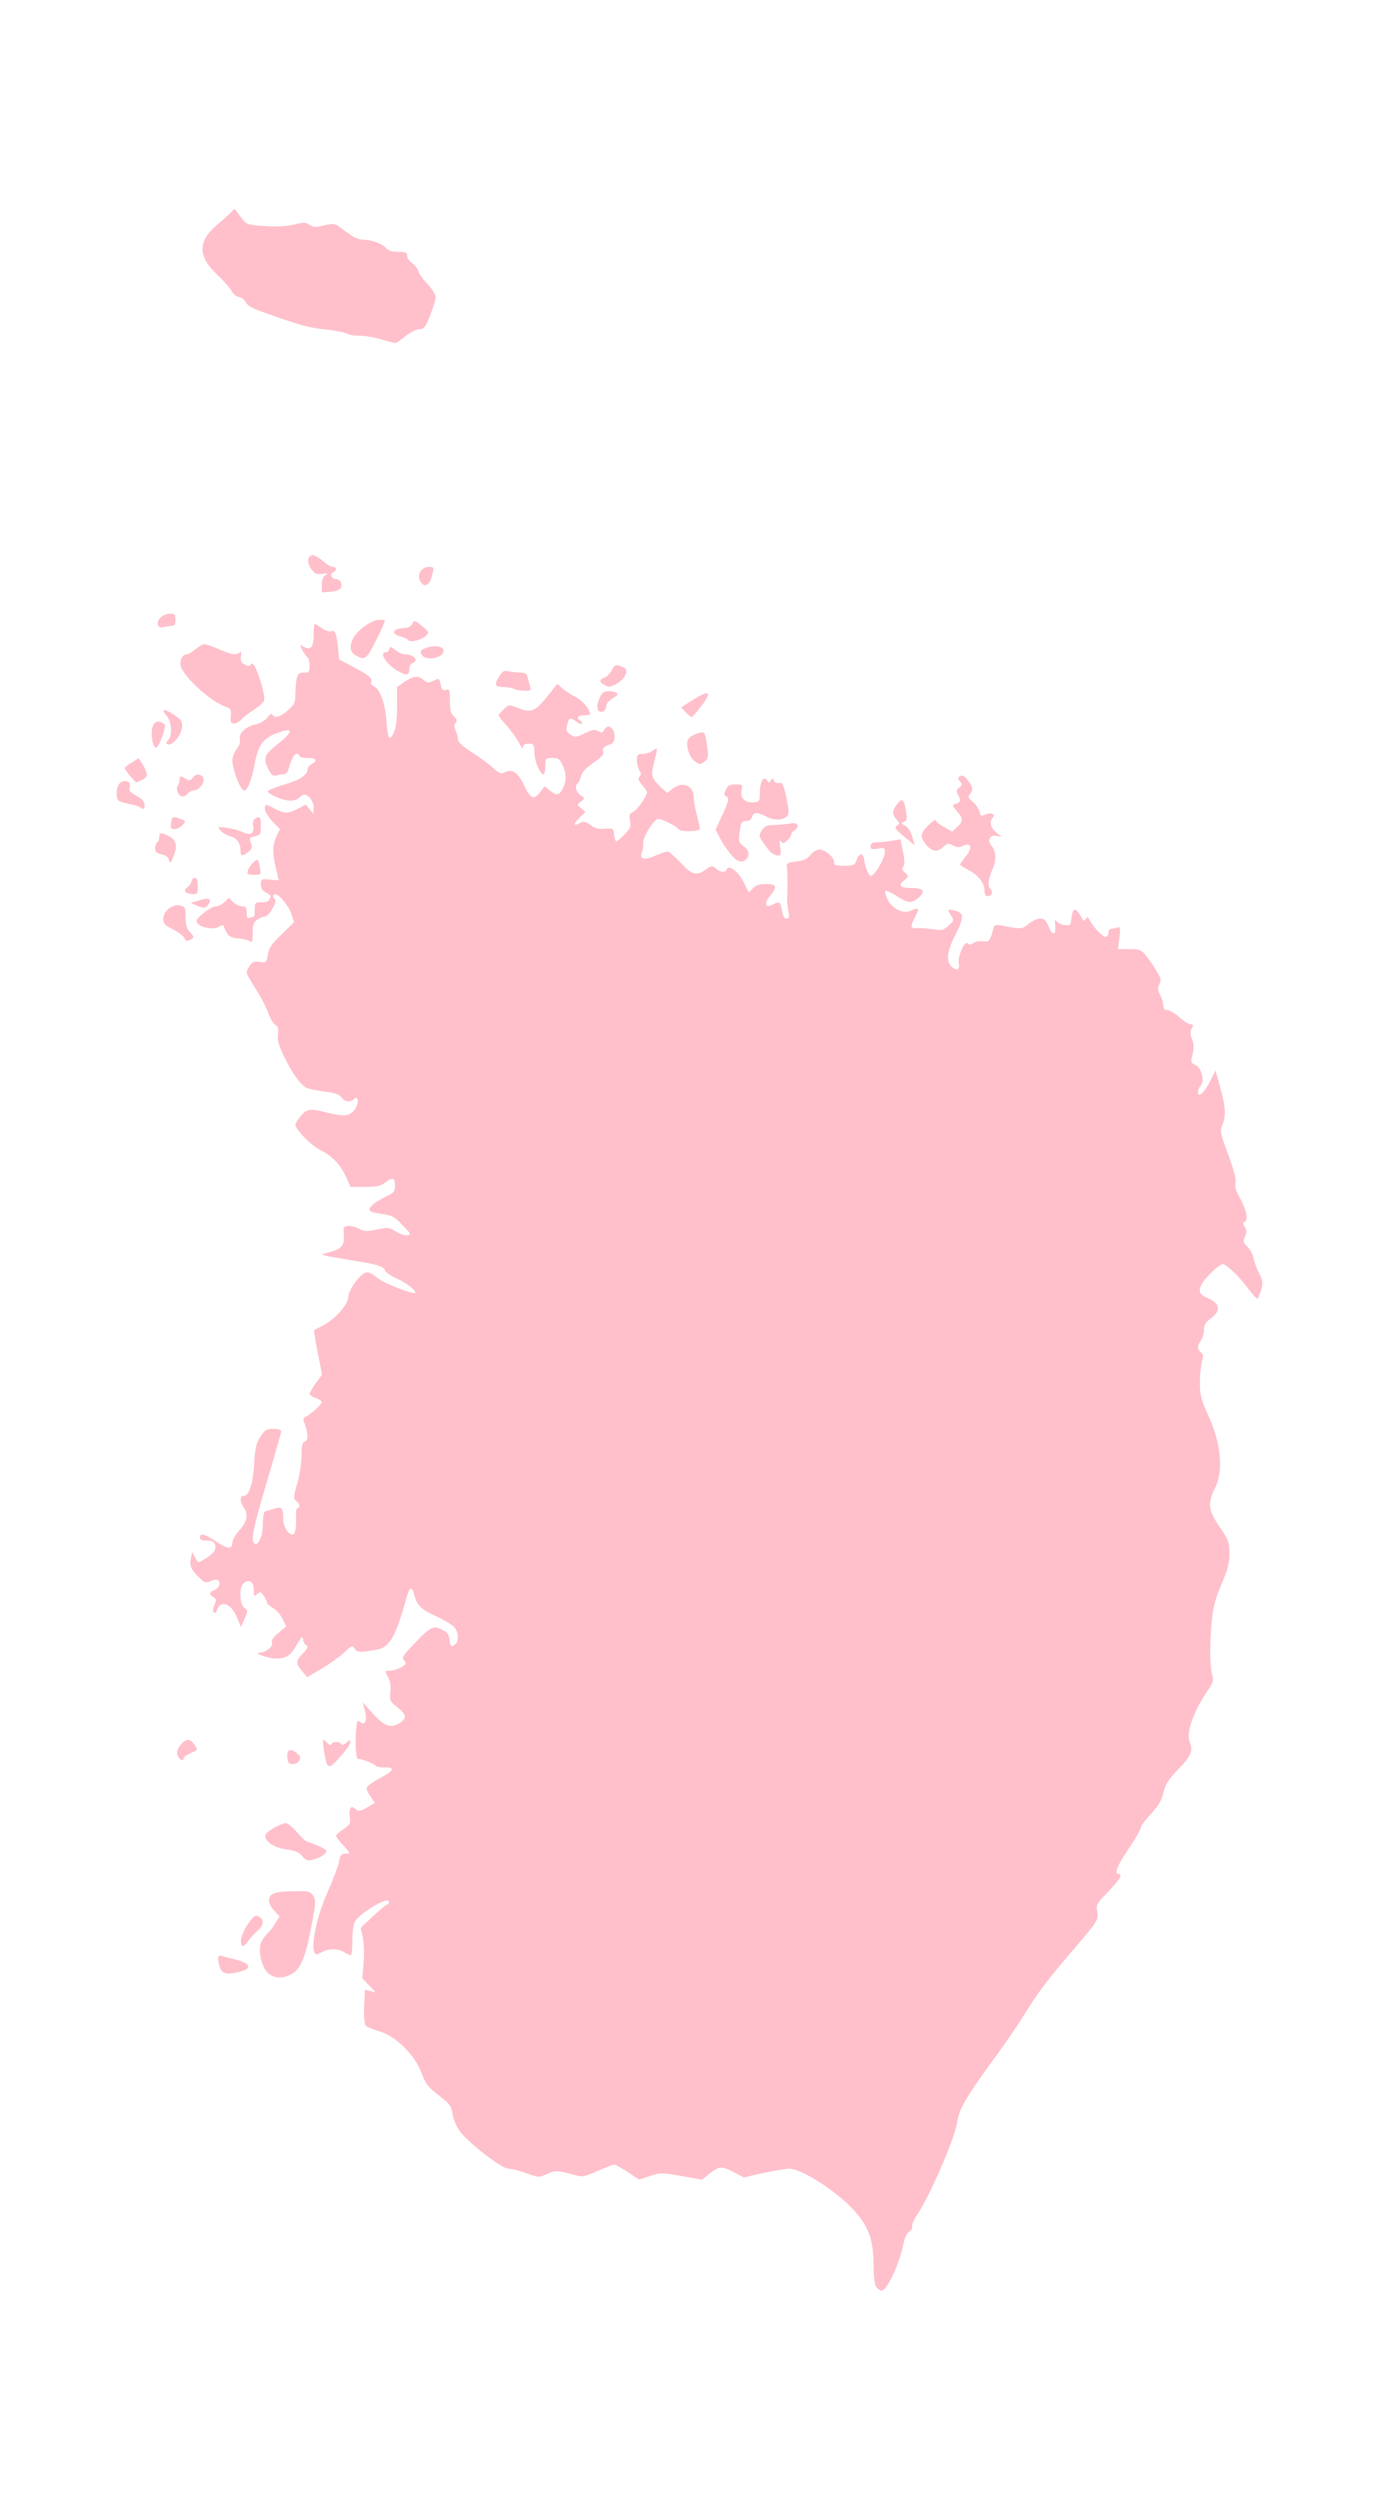 <?xml version="1.0" ?>
<svg xmlns="http://www.w3.org/2000/svg" xmlns:ev="http://www.w3.org/2001/xml-events" xmlns:xlink="http://www.w3.org/1999/xlink" baseProfile="full" height="600px" version="1.1" viewBox="1731.707 -1028.988 6774.362 12298.096" width="331px">
	<defs/>
	<path d="M 6039.0,10223.0 C 6029.0,10212.0 6025.0,10177.0 6024.0,10111.0 C 6024.0,9999.0 6003.0,9935.0 5944.0,9863.0 C 5863.0,9764.0 5676.0,9640.0 5608.0,9640.0 C 5593.0,9640.0 5537.0,9650.0 5483.0,9661.0 L 5386.0,9683.0 L 5332.0,9655.0 C 5275.0,9625.0 5264.0,9626.0 5208.0,9672.0 L 5180.0,9694.0 L 5079.0,9676.0 C 4981.0,9659.0 4975.0,9659.0 4924.0,9676.0 L 4871.0,9694.0 L 4816.0,9657.0 C 4785.0,9637.0 4755.0,9620.0 4749.0,9620.0 C 4743.0,9620.0 4706.0,9634.0 4667.0,9651.0 C 4599.0,9681.0 4593.0,9682.0 4550.0,9670.0 C 4470.0,9648.0 4459.0,9647.0 4418.0,9666.0 C 4378.0,9684.0 4377.0,9684.0 4316.0,9662.0 C 4283.0,9650.0 4243.0,9640.0 4228.0,9640.0 C 4194.0,9640.0 4026.0,9509.0 3986.0,9452.0 C 3971.0,9430.0 3956.0,9393.0 3953.0,9370.0 C 3948.0,9333.0 3940.0,9322.0 3885.0,9279.0 C 3831.0,9237.0 3820.0,9222.0 3800.0,9168.0 C 3768.0,9080.0 3673.0,8987.0 3592.0,8964.0 C 3560.0,8955.0 3531.0,8942.0 3525.0,8936.0 C 3520.0,8929.0 3516.0,8886.0 3518.0,8842.0 L 3522.0,8760.0 L 3548.0,8766.0 L 3575.0,8773.0 L 3542.0,8738.0 L 3509.0,8703.0 L 3516.0,8624.0 C 3519.0,8579.0 3517.0,8525.0 3511.0,8500.0 L 3501.0,8455.0 L 3562.0,8398.0 C 3596.0,8366.0 3627.0,8340.0 3632.0,8340.0 C 3636.0,8340.0 3640.0,8336.0 3640.0,8330.0 C 3640.0,8311.0 3611.0,8320.0 3547.0,8360.0 C 3512.0,8382.0 3478.0,8412.0 3472.0,8426.0 C 3465.0,8440.0 3460.0,8482.0 3460.0,8520.0 C 3460.0,8559.0 3457.0,8590.0 3453.0,8590.0 C 3448.0,8589.0 3434.0,8583.0 3420.0,8575.0 C 3387.0,8556.0 3346.0,8556.0 3309.0,8575.0 C 3282.0,8589.0 3279.0,8589.0 3273.0,8574.0 C 3257.0,8531.0 3287.0,8395.0 3338.0,8280.0 C 3366.0,8217.0 3392.0,8148.0 3395.0,8128.0 C 3401.0,8096.0 3406.0,8090.0 3427.0,8090.0 C 3452.0,8090.0 3452.0,8090.0 3416.0,8050.0 C 3396.0,8028.0 3380.0,8007.0 3380.0,8002.0 C 3380.0,7998.0 3396.0,7984.0 3416.0,7970.0 C 3449.0,7948.0 3452.0,7943.0 3447.0,7908.0 C 3442.0,7868.0 3454.0,7850.0 3473.0,7869.0 C 3488.0,7884.0 3500.0,7883.0 3538.0,7860.0 L 3571.0,7840.0 L 3551.0,7811.0 C 3539.0,7795.0 3530.0,7776.0 3530.0,7768.0 C 3530.0,7760.0 3559.0,7738.0 3595.0,7719.0 C 3665.0,7682.0 3673.0,7665.0 3619.0,7666.0 C 3600.0,7666.0 3583.0,7664.0 3580.0,7661.0 C 3569.0,7648.0 3498.0,7620.0 3490.0,7625.0 C 3479.0,7632.0 3473.0,7560.0 3478.0,7488.0 C 3482.0,7439.0 3485.0,7431.0 3497.0,7441.0 C 3522.0,7463.0 3534.0,7437.0 3522.0,7388.0 L 3511.0,7345.0 L 3563.0,7403.0 C 3619.0,7466.0 3653.0,7476.0 3698.0,7444.0 C 3729.0,7422.0 3726.0,7405.0 3681.0,7370.0 C 3645.0,7341.0 3643.0,7336.0 3647.0,7296.0 C 3651.0,7268.0 3647.0,7243.0 3636.0,7222.0 C 3619.0,7190.0 3619.0,7190.0 3646.0,7190.0 C 3660.0,7190.0 3685.0,7182.0 3701.0,7173.0 C 3726.0,7158.0 3728.0,7154.0 3715.0,7140.0 C 3702.0,7126.0 3708.0,7117.0 3763.0,7059.0 C 3845.0,6973.0 3858.0,6966.0 3901.0,6988.0 C 3928.0,7001.0 3936.0,7012.0 3938.0,7038.0 C 3941.0,7072.0 3949.0,7077.0 3968.0,7058.0 C 3987.0,7039.0 3982.0,6995.0 3957.0,6972.0 C 3945.0,6960.0 3904.0,6937.0 3868.0,6920.0 C 3799.0,6890.0 3777.0,6867.0 3765.0,6817.0 C 3753.0,6771.0 3741.0,6777.0 3725.0,6837.0 C 3689.0,6964.0 3668.0,7018.0 3642.0,7049.0 C 3618.0,7078.0 3605.0,7084.0 3550.0,7092.0 C 3492.0,7100.0 3484.0,7099.0 3472.0,7082.0 C 3460.0,7064.0 3458.0,7065.0 3422.0,7099.0 C 3401.0,7119.0 3351.0,7155.0 3311.0,7179.0 L 3238.0,7222.0 L 3210.0,7189.0 C 3180.0,7152.0 3181.0,7143.0 3223.0,7098.0 C 3241.0,7079.0 3244.0,7070.0 3235.0,7066.0 C 3227.0,7063.0 3220.0,7051.0 3218.0,7038.0 C 3215.0,7018.0 3211.0,7021.0 3187.0,7062.0 C 3155.0,7118.0 3135.0,7130.0 3083.0,7130.0 C 3041.0,7129.0 2969.0,7102.0 3005.0,7101.0 C 3037.0,7100.0 3072.0,7070.0 3065.0,7052.0 C 3061.0,7041.0 3071.0,7025.0 3097.0,7004.0 L 3135.0,6972.0 L 3117.0,6936.0 C 3108.0,6915.0 3086.0,6891.0 3070.0,6882.0 C 3054.0,6873.0 3040.0,6860.0 3040.0,6855.0 C 3040.0,6849.0 3033.0,6834.0 3024.0,6822.0 C 3010.0,6801.0 3006.0,6800.0 2991.0,6814.0 C 2976.0,6827.0 2975.0,6825.0 2975.0,6792.0 C 2975.0,6752.0 2952.0,6738.0 2925.0,6760.0 C 2902.0,6779.0 2905.0,6864.0 2929.0,6881.0 C 2947.0,6895.0 2947.0,6896.0 2930.0,6935.0 L 2913.0,6975.0 L 2890.0,6923.0 C 2861.0,6857.0 2811.0,6841.0 2794.0,6892.0 C 2790.0,6905.0 2785.0,6909.0 2779.0,6903.0 C 2773.0,6897.0 2774.0,6883.0 2782.0,6866.0 C 2792.0,6842.0 2792.0,6837.0 2777.0,6829.0 C 2755.0,6816.0 2755.0,6803.0 2779.0,6795.0 C 2802.0,6788.0 2814.0,6760.0 2801.0,6747.0 C 2794.0,6740.0 2782.0,6741.0 2764.0,6749.0 C 2740.0,6760.0 2734.0,6758.0 2708.0,6733.0 C 2667.0,6694.0 2658.0,6674.0 2666.0,6637.0 L 2672.0,6606.0 L 2687.0,6633.0 C 2701.0,6661.0 2701.0,6661.0 2731.0,6643.0 C 2776.0,6616.0 2793.0,6594.0 2785.0,6571.0 C 2780.0,6555.0 2770.0,6550.0 2744.0,6550.0 C 2720.0,6550.0 2710.0,6545.0 2710.0,6535.0 C 2710.0,6511.0 2734.0,6517.0 2791.0,6555.0 C 2847.0,6593.0 2870.0,6594.0 2870.0,6559.0 C 2870.0,6547.0 2886.0,6520.0 2905.0,6499.0 C 2943.0,6457.0 2950.0,6419.0 2925.0,6386.0 C 2906.0,6361.0 2906.0,6330.0 2925.0,6330.0 C 2952.0,6330.0 2972.0,6271.0 2977.0,6172.0 C 2982.0,6093.0 2987.0,6071.0 3008.0,6039.0 C 3030.0,6005.0 3038.0,6000.0 3072.0,6000.0 C 3096.0,6000.0 3110.0,6005.0 3110.0,6013.0 C 3110.0,6019.0 3078.0,6131.0 3040.0,6260.0 C 2973.0,6486.0 2959.0,6552.0 2979.0,6565.0 C 2999.0,6577.0 3020.0,6526.0 3020.0,6467.0 C 3020.0,6429.0 3024.0,6408.0 3033.0,6406.0 C 3039.0,6404.0 3059.0,6398.0 3077.0,6393.0 C 3113.0,6381.0 3120.0,6389.0 3120.0,6444.0 C 3120.0,6480.0 3144.0,6520.0 3166.0,6520.0 C 3180.0,6520.0 3185.0,6486.0 3183.0,6418.0 C 3182.0,6402.0 3186.0,6390.0 3191.0,6390.0 C 3206.0,6390.0 3201.0,6368.0 3184.0,6355.0 C 3169.0,6345.0 3170.0,6337.0 3189.0,6269.0 C 3201.0,6227.0 3210.0,6166.0 3210.0,6132.0 C 3210.0,6086.0 3214.0,6068.0 3225.0,6064.0 C 3243.0,6057.0 3244.0,6028.0 3228.0,5982.0 C 3217.0,5953.0 3217.0,5946.0 3228.0,5942.0 C 3248.0,5936.0 3310.0,5880.0 3310.0,5868.0 C 3310.0,5863.0 3297.0,5854.0 3280.0,5849.0 C 3263.0,5843.0 3250.0,5834.0 3250.0,5828.0 C 3250.0,5823.0 3264.0,5799.0 3280.0,5776.0 L 3311.0,5734.0 L 3290.0,5626.0 C 3278.0,5566.0 3270.0,5517.0 3272.0,5515.0 C 3274.0,5514.0 3293.0,5503.0 3315.0,5492.0 C 3372.0,5464.0 3440.0,5388.0 3440.0,5353.0 C 3441.0,5314.0 3504.0,5230.0 3532.0,5230.0 C 3544.0,5230.0 3566.0,5242.0 3581.0,5256.0 C 3607.0,5281.0 3770.0,5345.0 3770.0,5330.0 C 3770.0,5316.0 3723.0,5280.0 3677.0,5260.0 C 3650.0,5248.0 3626.0,5232.0 3623.0,5224.0 C 3614.0,5200.0 3589.0,5192.0 3449.0,5170.0 C 3375.0,5158.0 3313.0,5146.0 3311.0,5144.0 C 3309.0,5142.0 3329.0,5136.0 3354.0,5129.0 C 3408.0,5116.0 3423.0,5095.0 3418.0,5042.0 C 3415.0,5010.0 3418.0,5005.0 3437.0,5002.0 C 3449.0,5000.0 3473.0,5006.0 3491.0,5015.0 C 3519.0,5030.0 3531.0,5030.0 3581.0,5020.0 C 3635.0,5008.0 3641.0,5009.0 3674.0,5029.0 C 3694.0,5042.0 3719.0,5050.0 3731.0,5048.0 C 3751.0,5045.0 3749.0,5041.0 3707.0,4998.0 C 3669.0,4958.0 3654.0,4950.0 3612.0,4944.0 C 3539.0,4935.0 3529.0,4925.0 3564.0,4895.0 C 3580.0,4882.0 3611.0,4864.0 3632.0,4854.0 C 3665.0,4839.0 3670.0,4833.0 3670.0,4803.0 C 3670.0,4765.0 3657.0,4761.0 3620.0,4790.0 C 3601.0,4805.0 3579.0,4810.0 3523.0,4810.0 L 3451.0,4810.0 L 3430.0,4763.0 C 3404.0,4703.0 3359.0,4656.0 3303.0,4629.0 C 3259.0,4608.0 3180.0,4528.0 3180.0,4504.0 C 3180.0,4497.0 3192.0,4478.0 3206.0,4461.0 C 3236.0,4425.0 3255.0,4423.0 3342.0,4446.0 C 3419.0,4465.0 3448.0,4462.0 3473.0,4428.0 C 3494.0,4399.0 3490.0,4356.0 3468.0,4378.0 C 3450.0,4396.0 3423.0,4392.0 3407.0,4370.0 C 3397.0,4355.0 3375.0,4348.0 3323.0,4341.0 C 3284.0,4336.0 3244.0,4327.0 3233.0,4322.0 C 3204.0,4306.0 3164.0,4250.0 3124.0,4168.0 C 3097.0,4112.0 3090.0,4087.0 3094.0,4060.0 C 3098.0,4032.0 3095.0,4022.0 3081.0,4013.0 C 3070.0,4006.0 3055.0,3979.0 3046.0,3953.0 C 3037.0,3927.0 3009.0,3874.0 2985.0,3836.0 C 2960.0,3798.0 2940.0,3762.0 2940.0,3756.0 C 2940.0,3749.0 2947.0,3734.0 2956.0,3721.0 C 2969.0,3702.0 2979.0,3699.0 3005.0,3703.0 C 3037.0,3708.0 3038.0,3707.0 3044.0,3668.0 C 3049.0,3635.0 3063.0,3615.0 3112.0,3568.0 L 3173.0,3508.0 L 3161.0,3470.0 C 3149.0,3431.0 3101.0,3370.0 3081.0,3370.0 C 3067.0,3370.0 3067.0,3387.0 3080.0,3395.0 C 3094.0,3404.0 3049.0,3480.0 3030.0,3480.0 C 3021.0,3480.0 3004.0,3487.0 2992.0,3496.0 C 2974.0,3508.0 2970.0,3521.0 2970.0,3562.0 C 2970.0,3602.0 2967.0,3610.0 2957.0,3602.0 C 2950.0,3596.0 2925.0,3590.0 2900.0,3588.0 C 2857.0,3585.0 2844.0,3574.0 2827.0,3526.0 C 2825.0,3521.0 2815.0,3523.0 2804.0,3530.0 C 2779.0,3546.0 2718.0,3536.0 2699.0,3514.0 C 2688.0,3501.0 2692.0,3493.0 2726.0,3465.0 C 2747.0,3446.0 2775.0,3431.0 2787.0,3430.0 C 2800.0,3430.0 2819.0,3421.0 2831.0,3409.0 L 2852.0,3388.0 L 2874.0,3409.0 C 2886.0,3421.0 2906.0,3430.0 2918.0,3430.0 C 2936.0,3430.0 2940.0,3436.0 2940.0,3461.0 C 2940.0,3485.0 2943.0,3491.0 2956.0,3486.0 C 2965.0,3483.0 2974.0,3480.0 2976.0,3480.0 C 2978.0,3480.0 2980.0,3464.0 2980.0,3445.0 C 2980.0,3412.0 2982.0,3410.0 3014.0,3410.0 C 3036.0,3410.0 3050.0,3404.0 3054.0,3394.0 C 3061.0,3375.0 3062.0,3377.0 3033.0,3361.0 C 3018.0,3353.0 3010.0,3340.0 3010.0,3322.0 C 3010.0,3296.0 3012.0,3295.0 3054.0,3298.0 L 3098.0,3302.0 L 3084.0,3243.0 C 3066.0,3166.0 3067.0,3128.0 3087.0,3085.0 L 3104.0,3050.0 L 3067.0,3012.0 C 3047.0,2991.0 3030.0,2964.0 3030.0,2952.0 C 3030.0,2925.0 3031.0,2925.0 3080.0,2950.0 C 3129.0,2975.0 3141.0,2975.0 3191.0,2950.0 L 3231.0,2929.0 L 3250.0,2952.0 L 3269.0,2975.0 L 3270.0,2944.0 C 3270.0,2914.0 3245.0,2880.0 3223.0,2880.0 C 3217.0,2880.0 3207.0,2887.0 3200.0,2895.0 C 3193.0,2903.0 3173.0,2910.0 3156.0,2910.0 C 3116.0,2910.0 3033.0,2873.0 3046.0,2861.0 C 3051.0,2856.0 3088.0,2842.0 3128.0,2830.0 C 3201.0,2809.0 3240.0,2783.0 3240.0,2755.0 C 3240.0,2747.0 3249.0,2736.0 3260.0,2730.0 C 3292.0,2713.0 3283.0,2700.0 3240.0,2700.0 C 3218.0,2700.0 3200.0,2696.0 3200.0,2690.0 C 3200.0,2685.0 3194.0,2680.0 3186.0,2680.0 C 3173.0,2680.0 3160.0,2706.0 3145.0,2758.0 C 3142.0,2770.0 3131.0,2780.0 3122.0,2780.0 C 3113.0,2780.0 3096.0,2783.0 3085.0,2786.0 C 3069.0,2790.0 3061.0,2783.0 3047.0,2755.0 C 3020.0,2698.0 3025.0,2686.0 3096.0,2629.0 C 3173.0,2568.0 3170.0,2547.0 3088.0,2578.0 C 3022.0,2602.0 2997.0,2637.0 2980.0,2727.0 C 2964.0,2812.0 2945.0,2860.0 2927.0,2860.0 C 2910.0,2860.0 2870.0,2756.0 2870.0,2713.0 C 2870.0,2696.0 2879.0,2671.0 2891.0,2656.0 C 2904.0,2640.0 2910.0,2621.0 2907.0,2608.0 C 2899.0,2580.0 2938.0,2543.0 2984.0,2535.0 C 3005.0,2530.0 3029.0,2517.0 3041.0,2502.0 C 3056.0,2482.0 3063.0,2479.0 3069.0,2489.0 C 3080.0,2507.0 3112.0,2496.0 3149.0,2460.0 C 3175.0,2437.0 3180.0,2424.0 3180.0,2387.0 C 3180.0,2363.0 3183.0,2328.0 3186.0,2311.0 C 3192.0,2285.0 3197.0,2280.0 3221.0,2280.0 C 3247.0,2280.0 3250.0,2277.0 3250.0,2246.0 C 3250.0,2227.0 3245.0,2208.0 3240.0,2205.0 C 3234.0,2202.0 3223.0,2185.0 3214.0,2169.0 C 3200.0,2140.0 3200.0,2140.0 3218.0,2151.0 C 3254.0,2173.0 3270.0,2156.0 3270.0,2095.0 C 3270.0,2065.0 3272.0,2040.0 3275.0,2040.0 C 3278.0,2040.0 3294.0,2050.0 3310.0,2061.0 C 3326.0,2073.0 3345.0,2080.0 3354.0,2077.0 C 3375.0,2069.0 3382.0,2084.0 3389.0,2154.0 L 3395.0,2215.0 L 3461.0,2250.0 C 3543.0,2293.0 3560.0,2308.0 3553.0,2326.0 C 3550.0,2333.0 3555.0,2343.0 3564.0,2346.0 C 3594.0,2358.0 3621.0,2428.0 3627.0,2509.0 C 3634.0,2607.0 3642.0,2622.0 3663.0,2577.0 C 3675.0,2552.0 3680.0,2515.0 3680.0,2446.0 L 3680.0,2351.0 L 3717.0,2325.0 C 3761.0,2296.0 3786.0,2293.0 3812.0,2317.0 C 3827.0,2330.0 3835.0,2331.0 3856.0,2322.0 C 3889.0,2306.0 3887.0,2306.0 3895.0,2340.0 C 3900.0,2365.0 3906.0,2370.0 3921.0,2365.0 C 3938.0,2359.0 3940.0,2364.0 3940.0,2418.0 C 3940.0,2464.0 3944.0,2481.0 3960.0,2495.0 C 3975.0,2509.0 3977.0,2516.0 3968.0,2527.0 C 3960.0,2537.0 3960.0,2547.0 3969.0,2566.0 C 3975.0,2580.0 3980.0,2599.0 3980.0,2609.0 C 3980.0,2621.0 4005.0,2644.0 4047.0,2671.0 C 4085.0,2695.0 4132.0,2730.0 4152.0,2748.0 C 4184.0,2777.0 4192.0,2780.0 4211.0,2770.0 C 4245.0,2751.0 4276.0,2772.0 4305.0,2834.0 C 4337.0,2901.0 4352.0,2908.0 4383.0,2869.0 L 4406.0,2839.0 L 4432.0,2860.0 C 4467.0,2887.0 4477.0,2885.0 4495.0,2850.0 C 4514.0,2813.0 4514.0,2777.0 4494.0,2734.0 C 4480.0,2705.0 4473.0,2700.0 4444.0,2700.0 C 4411.0,2700.0 4410.0,2701.0 4410.0,2740.0 C 4410.0,2762.0 4406.0,2780.0 4400.0,2780.0 C 4383.0,2780.0 4357.0,2717.0 4356.0,2673.0 C 4355.0,2633.0 4353.0,2630.0 4328.0,2630.0 C 4308.0,2630.0 4300.0,2635.0 4299.0,2648.0 C 4299.0,2658.0 4292.0,2651.0 4282.0,2629.0 C 4273.0,2610.0 4246.0,2572.0 4223.0,2545.0 C 4199.0,2519.0 4180.0,2494.0 4180.0,2490.0 C 4180.0,2487.0 4191.0,2473.0 4205.0,2460.0 C 4229.0,2438.0 4233.0,2437.0 4263.0,2449.0 C 4344.0,2482.0 4356.0,2477.0 4437.0,2375.0 L 4468.0,2335.0 L 4492.0,2356.0 C 4504.0,2368.0 4534.0,2387.0 4557.0,2399.0 C 4592.0,2417.0 4630.0,2461.0 4630.0,2485.0 C 4630.0,2488.0 4617.0,2490.0 4600.0,2490.0 C 4571.0,2490.0 4560.0,2503.0 4580.0,2515.0 C 4586.0,2518.0 4590.0,2526.0 4590.0,2531.0 C 4590.0,2537.0 4577.0,2532.0 4561.0,2520.0 C 4529.0,2498.0 4526.0,2500.0 4516.0,2542.0 C 4511.0,2564.0 4515.0,2573.0 4534.0,2585.0 C 4556.0,2600.0 4561.0,2599.0 4604.0,2578.0 C 4643.0,2560.0 4654.0,2558.0 4670.0,2568.0 C 4686.0,2578.0 4691.0,2577.0 4700.0,2560.0 C 4717.0,2529.0 4750.0,2551.0 4750.0,2593.0 C 4750.0,2620.0 4745.0,2628.0 4719.0,2637.0 C 4696.0,2646.0 4690.0,2653.0 4694.0,2668.0 C 4699.0,2682.0 4688.0,2695.0 4646.0,2724.0 C 4608.0,2750.0 4589.0,2770.0 4585.0,2791.0 C 4581.0,2807.0 4574.0,2822.0 4569.0,2825.0 C 4552.0,2836.0 4560.0,2867.0 4583.0,2883.0 C 4605.0,2898.0 4605.0,2898.0 4585.0,2914.0 C 4565.0,2930.0 4565.0,2930.0 4586.0,2948.0 L 4607.0,2965.0 L 4578.0,2994.0 C 4546.0,3026.0 4547.0,3038.0 4580.0,3020.0 C 4599.0,3010.0 4607.0,3012.0 4632.0,3030.0 C 4653.0,3046.0 4672.0,3051.0 4703.0,3048.0 C 4744.0,3045.0 4745.0,3046.0 4748.0,3078.0 C 4750.0,3095.0 4755.0,3110.0 4759.0,3110.0 C 4763.0,3110.0 4781.0,3095.0 4799.0,3076.0 C 4828.0,3046.0 4832.0,3037.0 4826.0,3008.0 C 4821.0,2980.0 4823.0,2973.0 4842.0,2965.0 C 4862.0,2956.0 4909.0,2888.0 4910.0,2868.0 C 4910.0,2865.0 4899.0,2848.0 4885.0,2832.0 C 4867.0,2810.0 4864.0,2800.0 4873.0,2791.0 C 4882.0,2782.0 4882.0,2775.0 4872.0,2760.0 C 4866.0,2749.0 4860.0,2727.0 4860.0,2710.0 C 4860.0,2684.0 4864.0,2680.0 4888.0,2680.0 C 4903.0,2680.0 4926.0,2673.0 4938.0,2664.0 C 4964.0,2646.0 4964.0,2646.0 4945.0,2721.0 C 4928.0,2787.0 4931.0,2798.0 4978.0,2844.0 L 5009.0,2872.0 L 5036.0,2851.0 C 5086.0,2812.0 5140.0,2835.0 5140.0,2896.0 C 5140.0,2912.0 5147.0,2950.0 5155.0,2980.0 C 5163.0,3010.0 5170.0,3041.0 5170.0,3048.0 C 5170.0,3063.0 5074.0,3065.0 5065.0,3050.0 C 5056.0,3036.0 4984.0,3000.0 4965.0,3000.0 C 4944.0,3000.0 4889.0,3089.0 4891.0,3120.0 C 4892.0,3134.0 4889.0,3153.0 4885.0,3163.0 C 4870.0,3198.0 4895.0,3205.0 4949.0,3181.0 C 4976.0,3170.0 5004.0,3160.0 5011.0,3160.0 C 5018.0,3160.0 5046.0,3185.0 5075.0,3215.0 C 5132.0,3276.0 5154.0,3282.0 5200.0,3248.0 C 5228.0,3228.0 5231.0,3228.0 5248.0,3243.0 C 5270.0,3263.0 5297.0,3265.0 5302.0,3248.0 C 5311.0,3222.0 5359.0,3258.0 5385.0,3311.0 L 5411.0,3362.0 L 5431.0,3341.0 C 5445.0,3326.0 5463.0,3320.0 5495.0,3320.0 C 5548.0,3320.0 5553.0,3334.0 5514.0,3380.0 C 5484.0,3416.0 5492.0,3440.0 5528.0,3421.0 C 5561.0,3404.0 5567.0,3408.0 5574.0,3450.0 C 5578.0,3478.0 5585.0,3490.0 5596.0,3490.0 C 5610.0,3490.0 5611.0,3483.0 5605.0,3452.0 C 5601.0,3432.0 5598.0,3404.0 5599.0,3390.0 C 5602.0,3351.0 5602.0,3267.0 5598.0,3240.0 C 5595.0,3217.0 5599.0,3215.0 5644.0,3209.0 C 5681.0,3205.0 5698.0,3197.0 5714.0,3177.0 C 5726.0,3162.0 5745.0,3150.0 5757.0,3150.0 C 5785.0,3150.0 5830.0,3187.0 5830.0,3211.0 C 5830.0,3227.0 5837.0,3230.0 5881.0,3230.0 C 5928.0,3230.0 5932.0,3228.0 5942.0,3200.0 C 5954.0,3165.0 5974.0,3165.0 5978.0,3201.0 C 5982.0,3233.0 6001.0,3280.0 6010.0,3280.0 C 6030.0,3280.0 6080.0,3195.0 6080.0,3160.0 C 6080.0,3142.0 6076.0,3140.0 6045.0,3146.0 C 6015.0,3151.0 6010.0,3149.0 6010.0,3134.0 C 6010.0,3119.0 6018.0,3115.0 6043.0,3115.0 C 6060.0,3115.0 6094.0,3111.0 6116.0,3107.0 L 6157.0,3100.0 L 6169.0,3161.0 C 6178.0,3204.0 6178.0,3225.0 6171.0,3234.0 C 6163.0,3244.0 6165.0,3252.0 6180.0,3265.0 C 6199.0,3282.0 6199.0,3283.0 6174.0,3303.0 C 6142.0,3328.0 6156.0,3340.0 6217.0,3340.0 C 6270.0,3340.0 6281.0,3357.0 6246.0,3387.0 C 6211.0,3417.0 6196.0,3416.0 6138.0,3379.0 C 6111.0,3362.0 6086.0,3350.0 6083.0,3354.0 C 6079.0,3357.0 6084.0,3376.0 6093.0,3395.0 C 6115.0,3441.0 6169.0,3468.0 6205.0,3452.0 C 6247.0,3433.0 6252.0,3438.0 6230.0,3480.0 C 6203.0,3533.0 6204.0,3539.0 6243.0,3537.0 C 6260.0,3536.0 6295.0,3539.0 6320.0,3543.0 C 6359.0,3549.0 6369.0,3547.0 6393.0,3525.0 C 6421.0,3500.0 6421.0,3499.0 6405.0,3474.0 C 6385.0,3443.0 6387.0,3441.0 6428.0,3452.0 C 6470.0,3463.0 6470.0,3485.0 6425.0,3574.0 C 6387.0,3648.0 6381.0,3699.0 6406.0,3724.0 C 6431.0,3750.0 6450.0,3744.0 6444.0,3713.0 C 6437.0,3676.0 6472.0,3596.0 6488.0,3612.0 C 6496.0,3620.0 6503.0,3620.0 6514.0,3611.0 C 6522.0,3604.0 6543.0,3600.0 6561.0,3602.0 C 6595.0,3605.0 6597.0,3603.0 6616.0,3531.0 C 6619.0,3522.0 6630.0,3520.0 6653.0,3524.0 C 6755.0,3543.0 6755.0,3543.0 6787.0,3516.0 C 6804.0,3502.0 6830.0,3490.0 6844.0,3490.0 C 6865.0,3490.0 6873.0,3498.0 6886.0,3530.0 C 6905.0,3577.0 6924.0,3573.0 6918.0,3523.0 C 6915.0,3495.0 6916.0,3491.0 6925.0,3503.0 C 6931.0,3512.0 6949.0,3520.0 6966.0,3522.0 C 6993.0,3525.0 6995.0,3522.0 6998.0,3490.0 C 7003.0,3441.0 7015.0,3433.0 7036.0,3466.0 C 7046.0,3482.0 7056.0,3497.0 7058.0,3500.0 C 7059.0,3502.0 7065.0,3498.0 7069.0,3491.0 C 7076.0,3480.0 7081.0,3483.0 7090.0,3501.0 C 7108.0,3535.0 7151.0,3580.0 7167.0,3580.0 C 7174.0,3580.0 7180.0,3571.0 7180.0,3560.0 C 7180.0,3549.0 7186.0,3540.0 7194.0,3540.0 C 7202.0,3540.0 7216.0,3537.0 7224.0,3534.0 C 7238.0,3528.0 7240.0,3535.0 7234.0,3584.0 L 7227.0,3640.0 L 7283.0,3640.0 C 7332.0,3640.0 7341.0,3643.0 7364.0,3671.0 C 7378.0,3688.0 7402.0,3722.0 7416.0,3747.0 C 7439.0,3784.0 7441.0,3795.0 7431.0,3813.0 C 7421.0,3831.0 7422.0,3842.0 7434.0,3865.0 C 7443.0,3882.0 7450.0,3905.0 7450.0,3918.0 C 7450.0,3933.0 7456.0,3940.0 7470.0,3940.0 C 7481.0,3940.0 7507.0,3956.0 7529.0,3975.0 C 7550.0,3994.0 7575.0,4010.0 7584.0,4010.0 C 7598.0,4010.0 7599.0,4014.0 7590.0,4030.0 C 7582.0,4045.0 7582.0,4060.0 7592.0,4085.0 C 7601.0,4111.0 7601.0,4130.0 7594.0,4159.0 C 7584.0,4195.0 7585.0,4199.0 7606.0,4209.0 C 7637.0,4223.0 7655.0,4287.0 7635.0,4310.0 C 7627.0,4319.0 7620.0,4334.0 7620.0,4343.0 C 7620.0,4374.0 7651.0,4348.0 7679.0,4292.0 L 7707.0,4237.0 L 7730.0,4321.0 C 7757.0,4418.0 7759.0,4462.0 7740.0,4506.0 C 7728.0,4535.0 7730.0,4546.0 7769.0,4650.0 C 7797.0,4726.0 7809.0,4772.0 7805.0,4789.0 C 7801.0,4808.0 7808.0,4832.0 7830.0,4870.0 C 7860.0,4926.0 7869.0,4975.0 7849.0,4982.0 C 7840.0,4985.0 7841.0,4992.0 7851.0,5007.0 C 7861.0,5024.0 7861.0,5034.0 7852.0,5055.0 C 7841.0,5078.0 7843.0,5084.0 7863.0,5103.0 C 7876.0,5115.0 7890.0,5141.0 7894.0,5160.0 C 7897.0,5179.0 7910.0,5213.0 7921.0,5235.0 C 7940.0,5270.0 7941.0,5280.0 7931.0,5318.0 C 7924.0,5341.0 7916.0,5360.0 7912.0,5360.0 C 7908.0,5360.0 7890.0,5339.0 7871.0,5315.0 C 7824.0,5251.0 7760.0,5190.0 7742.0,5190.0 C 7734.0,5190.0 7705.0,5212.0 7679.0,5239.0 C 7621.0,5298.0 7614.0,5334.0 7658.0,5352.0 C 7729.0,5382.0 7737.0,5416.0 7685.0,5456.0 C 7658.0,5476.0 7650.0,5490.0 7650.0,5514.0 C 7650.0,5532.0 7643.0,5555.0 7635.0,5566.0 C 7616.0,5591.0 7616.0,5610.0 7635.0,5624.0 C 7647.0,5633.0 7648.0,5642.0 7640.0,5670.0 C 7635.0,5689.0 7630.0,5736.0 7630.0,5774.0 C 7630.0,5833.0 7636.0,5855.0 7669.0,5929.0 C 7734.0,6069.0 7747.0,6206.0 7705.0,6290.0 C 7667.0,6365.0 7671.0,6402.0 7728.0,6484.0 C 7771.0,6547.0 7775.0,6557.0 7775.0,6614.0 C 7775.0,6663.0 7767.0,6693.0 7737.0,6763.0 C 7708.0,6829.0 7696.0,6874.0 7689.0,6938.0 C 7678.0,7052.0 7678.0,7167.0 7690.0,7209.0 C 7698.0,7238.0 7696.0,7248.0 7671.0,7284.0 C 7598.0,7390.0 7561.0,7495.0 7580.0,7541.0 C 7598.0,7584.0 7587.0,7610.0 7521.0,7678.0 C 7474.0,7727.0 7460.0,7749.0 7450.0,7792.0 C 7440.0,7832.0 7425.0,7857.0 7388.0,7896.0 C 7362.0,7924.0 7340.0,7953.0 7340.0,7961.0 C 7340.0,7969.0 7313.0,8016.0 7280.0,8065.0 C 7223.0,8150.0 7207.0,8190.0 7230.0,8190.0 C 7252.0,8190.0 7237.0,8217.0 7179.0,8277.0 C 7121.0,8337.0 7118.0,8343.0 7125.0,8376.0 C 7132.0,8417.0 7132.0,8417.0 6979.0,8596.0 C 6873.0,8720.0 6829.0,8780.0 6761.0,8890.0 C 6732.0,8937.0 6665.0,9035.0 6611.0,9107.0 C 6478.0,9291.0 6444.0,9349.0 6436.0,9411.0 C 6426.0,9486.0 6300.0,9778.0 6238.0,9868.0 C 6222.0,9892.0 6211.0,9918.0 6214.0,9925.0 C 6217.0,9933.0 6211.0,9944.0 6200.0,9950.0 C 6188.0,9956.0 6177.0,9980.0 6170.0,10017.0 C 6150.0,10112.0 6090.0,10240.0 6064.0,10240.0 C 6058.0,10240.0 6046.0,10233.0 6039.0,10223.0" fill="pink"/>
	<path d="M 3046.0,8678.0 C 3011.0,8647.0 2994.0,8561.0 3014.0,8521.0 C 3022.0,8506.0 3036.0,8488.0 3044.0,8481.0 C 3053.0,8474.0 3069.0,8452.0 3081.0,8433.0 L 3102.0,8399.0 L 3076.0,8371.0 C 3062.0,8356.0 3050.0,8335.0 3050.0,8323.0 C 3050.0,8287.0 3076.0,8276.0 3167.0,8275.0 C 3246.0,8273.0 3253.0,8275.0 3267.0,8297.0 C 3281.0,8319.0 3281.0,8330.0 3261.0,8436.0 C 3232.0,8592.0 3208.0,8654.0 3166.0,8680.0 C 3122.0,8706.0 3078.0,8706.0 3046.0,8678.0" fill="pink"/>
	<path d="M 2810.0,8654.0 C 2804.0,8640.0 2800.0,8619.0 2800.0,8608.0 C 2800.0,8592.0 2804.0,8589.0 2823.0,8595.0 C 2835.0,8598.0 2863.0,8606.0 2885.0,8611.0 C 2958.0,8629.0 2969.0,8654.0 2913.0,8669.0 C 2848.0,8687.0 2821.0,8683.0 2810.0,8654.0" fill="pink"/>
	<path d="M 2916.0,8541.0 C 2904.0,8522.0 2919.0,8474.0 2951.0,8430.0 C 2976.0,8395.0 2983.0,8391.0 3000.0,8400.0 C 3028.0,8415.0 3025.0,8442.0 2992.0,8471.0 C 2977.0,8485.0 2955.0,8509.0 2944.0,8525.0 C 2930.0,8544.0 2921.0,8549.0 2916.0,8541.0" fill="pink"/>
	<path d="M 3214.0,8103.0 C 3198.0,8083.0 3180.0,8075.0 3135.0,8069.0 C 3072.0,8061.0 3022.0,8025.0 3033.0,7996.0 C 3040.0,7980.0 3110.0,7940.0 3134.0,7940.0 C 3142.0,7940.0 3166.0,7960.0 3188.0,7985.0 C 3210.0,8010.0 3231.0,8030.0 3234.0,8030.0 C 3238.0,8030.0 3264.0,8040.0 3291.0,8051.0 C 3332.0,8069.0 3338.0,8075.0 3328.0,8087.0 C 3321.0,8095.0 3307.0,8106.0 3295.0,8110.0 C 3243.0,8129.0 3235.0,8128.0 3214.0,8103.0" fill="pink"/>
	<path d="M 3335.0,7649.0 C 3327.0,7637.0 3311.0,7530.0 3317.0,7530.0 C 3320.0,7530.0 3329.0,7537.0 3338.0,7546.0 C 3348.0,7557.0 3355.0,7559.0 3358.0,7551.0 C 3363.0,7537.0 3397.0,7537.0 3405.0,7551.0 C 3410.0,7558.0 3419.0,7555.0 3431.0,7544.0 C 3449.0,7528.0 3450.0,7528.0 3450.0,7544.0 C 3450.0,7561.0 3364.0,7660.0 3349.0,7660.0 C 3345.0,7660.0 3338.0,7655.0 3335.0,7649.0" fill="pink"/>
	<path d="M 3147.0,7643.0 C 3143.0,7640.0 3140.0,7624.0 3140.0,7608.0 C 3140.0,7576.0 3159.0,7571.0 3189.0,7597.0 C 3204.0,7609.0 3207.0,7618.0 3199.0,7632.0 C 3189.0,7650.0 3160.0,7656.0 3147.0,7643.0" fill="pink"/>
	<path d="M 2601.0,7608.0 C 2595.0,7591.0 2598.0,7578.0 2613.0,7558.0 C 2639.0,7523.0 2663.0,7522.0 2684.0,7555.0 C 2701.0,7580.0 2701.0,7581.0 2665.0,7595.0 C 2646.0,7604.0 2630.0,7615.0 2630.0,7620.0 C 2630.0,7639.0 2609.0,7630.0 2601.0,7608.0" fill="pink"/>
	<path d="M 2633.0,3585.0 C 2630.0,3576.0 2606.0,3558.0 2579.0,3544.0 C 2537.0,3523.0 2530.0,3515.0 2530.0,3491.0 C 2530.0,3452.0 2577.0,3416.0 2614.0,3426.0 C 2638.0,3432.0 2640.0,3437.0 2640.0,3483.0 C 2640.0,3522.0 2645.0,3539.0 2662.0,3557.0 C 2681.0,3577.0 2682.0,3582.0 2670.0,3590.0 C 2649.0,3604.0 2640.0,3602.0 2633.0,3585.0" fill="pink"/>
	<path d="M 2695.0,3426.0 L 2665.0,3413.0 L 2708.0,3400.0 C 2754.0,3386.0 2770.0,3392.0 2754.0,3417.0 C 2740.0,3440.0 2730.0,3441.0 2695.0,3426.0" fill="pink"/>
	<path d="M 6570.0,3351.0 C 6570.0,3314.0 6538.0,3275.0 6489.0,3250.0 C 6468.0,3239.0 6450.0,3227.0 6450.0,3224.0 C 6450.0,3221.0 6461.0,3205.0 6475.0,3188.0 C 6513.0,3143.0 6507.0,3113.0 6464.0,3132.0 C 6446.0,3141.0 6434.0,3140.0 6415.0,3130.0 C 6393.0,3118.0 6387.0,3119.0 6366.0,3139.0 C 6337.0,3166.0 6310.0,3161.0 6280.0,3123.0 C 6252.0,3087.0 6255.0,3069.0 6295.0,3030.0 C 6314.0,3011.0 6330.0,3001.0 6330.0,3006.0 C 6330.0,3012.0 6348.0,3027.0 6371.0,3039.0 L 6411.0,3062.0 L 6436.0,3039.0 C 6466.0,3011.0 6466.0,2999.0 6435.0,2962.0 C 6410.0,2932.0 6410.0,2931.0 6430.0,2925.0 C 6453.0,2918.0 6455.0,2908.0 6439.0,2879.0 C 6431.0,2862.0 6432.0,2856.0 6446.0,2845.0 C 6462.0,2834.0 6462.0,2830.0 6450.0,2815.0 C 6438.0,2801.0 6438.0,2797.0 6451.0,2789.0 C 6461.0,2783.0 6471.0,2788.0 6487.0,2808.0 C 6513.0,2839.0 6516.0,2860.0 6498.0,2879.0 C 6487.0,2889.0 6490.0,2896.0 6512.0,2915.0 C 6527.0,2928.0 6542.0,2950.0 6546.0,2964.0 C 6551.0,2986.0 6555.0,2988.0 6572.0,2979.0 C 6597.0,2965.0 6628.0,2976.0 6612.0,2992.0 C 6592.0,3012.0 6599.0,3043.0 6628.0,3066.0 L 6655.0,3088.0 L 6629.0,3083.0 C 6597.0,3077.0 6582.0,3104.0 6603.0,3129.0 C 6628.0,3157.0 6630.0,3203.0 6609.0,3249.0 C 6588.0,3298.0 6585.0,3331.0 6601.0,3347.0 C 6614.0,3360.0 6605.0,3380.0 6584.0,3380.0 C 6575.0,3380.0 6570.0,3370.0 6570.0,3351.0" fill="pink"/>
	<path d="M 2642.0,3362.0 C 2633.0,3355.0 2634.0,3349.0 2650.0,3335.0 C 2661.0,3325.0 2670.0,3311.0 2670.0,3303.0 C 2670.0,3296.0 2677.0,3290.0 2685.0,3290.0 C 2696.0,3290.0 2700.0,3301.0 2700.0,3330.0 C 2700.0,3365.0 2697.0,3370.0 2678.0,3370.0 C 2665.0,3370.0 2649.0,3366.0 2642.0,3362.0" fill="pink"/>
	<path d="M 2946.0,3255.0 C 2953.0,3231.0 2987.0,3194.0 2995.0,3202.0 C 2998.0,3205.0 3003.0,3223.0 3006.0,3241.0 C 3012.0,3274.0 3011.0,3275.0 2976.0,3275.0 C 2945.0,3275.0 2941.0,3272.0 2946.0,3255.0" fill="pink"/>
	<path d="M 2558.0,3202.0 C 2554.0,3187.0 2542.0,3178.0 2521.0,3174.0 C 2497.0,3169.0 2490.0,3162.0 2490.0,3144.0 C 2490.0,3132.0 2495.0,3118.0 2500.0,3115.0 C 2506.0,3112.0 2510.0,3100.0 2510.0,3089.0 C 2510.0,3066.0 2521.0,3065.0 2559.0,3085.0 C 2595.0,3103.0 2601.0,3135.0 2580.0,3185.0 C 2565.0,3220.0 2563.0,3222.0 2558.0,3202.0" fill="pink"/>
	<path d="M 5321.0,3173.0 C 5305.0,3153.0 5281.0,3118.0 5269.0,3095.0 L 5247.0,3053.0 L 5278.0,2985.0 C 5313.0,2912.0 5316.0,2894.0 5298.0,2888.0 C 5288.0,2884.0 5288.0,2878.0 5297.0,2857.0 C 5307.0,2835.0 5316.0,2830.0 5346.0,2830.0 C 5380.0,2830.0 5381.0,2831.0 5375.0,2859.0 C 5367.0,2897.0 5392.0,2922.0 5434.0,2918.0 C 5464.0,2915.0 5465.0,2913.0 5465.0,2868.0 C 5466.0,2815.0 5484.0,2785.0 5500.0,2810.0 C 5509.0,2823.0 5511.0,2823.0 5519.0,2810.0 C 5528.0,2798.0 5530.0,2798.0 5535.0,2812.0 C 5539.0,2821.0 5549.0,2826.0 5560.0,2823.0 C 5576.0,2819.0 5581.0,2829.0 5595.0,2894.0 C 5608.0,2952.0 5609.0,2974.0 5601.0,2984.0 C 5581.0,3007.0 5538.0,3009.0 5498.0,2989.0 C 5451.0,2965.0 5434.0,2965.0 5427.0,2990.0 C 5424.0,3003.0 5413.0,3010.0 5397.0,3010.0 C 5375.0,3010.0 5372.0,3015.0 5366.0,3062.0 C 5359.0,3110.0 5361.0,3116.0 5384.0,3133.0 C 5412.0,3153.0 5417.0,3179.0 5398.0,3198.0 C 5377.0,3219.0 5352.0,3211.0 5321.0,3173.0" fill="pink"/>
	<path d="M 2910.0,3153.0 C 2909.0,3117.0 2891.0,3093.0 2858.0,3085.0 C 2843.0,3081.0 2823.0,3069.0 2813.0,3058.0 C 2795.0,3037.0 2795.0,3037.0 2845.0,3044.0 C 2873.0,3048.0 2908.0,3058.0 2924.0,3066.0 C 2960.0,3083.0 2979.0,3071.0 2972.0,3034.0 C 2969.0,3018.0 2973.0,3004.0 2981.0,2999.0 C 3006.0,2984.0 3010.0,2989.0 3010.0,3034.0 C 3010.0,3075.0 3008.0,3079.0 2981.0,3085.0 C 2953.0,3091.0 2952.0,3093.0 2961.0,3118.0 C 2970.0,3140.0 2968.0,3147.0 2948.0,3162.0 C 2917.0,3186.0 2910.0,3184.0 2910.0,3153.0" fill="pink"/>
	<path d="M 5513.0,3158.0 C 5502.0,3145.0 5485.0,3123.0 5476.0,3108.0 C 5460.0,3083.0 5460.0,3080.0 5475.0,3056.0 C 5488.0,3037.0 5501.0,3030.0 5525.0,3030.0 C 5543.0,3030.0 5578.0,3027.0 5604.0,3024.0 C 5643.0,3018.0 5650.0,3020.0 5650.0,3034.0 C 5650.0,3043.0 5643.0,3053.0 5635.0,3056.0 C 5627.0,3060.0 5620.0,3068.0 5620.0,3075.0 C 5620.0,3081.0 5611.0,3095.0 5599.0,3106.0 C 5582.0,3122.0 5577.0,3122.0 5569.0,3110.0 C 5562.0,3099.0 5561.0,3108.0 5565.0,3138.0 C 5571.0,3175.0 5569.0,3180.0 5553.0,3180.0 C 5542.0,3180.0 5524.0,3170.0 5513.0,3158.0" fill="pink"/>
	<path d="M 6174.0,3086.0 C 6131.0,3050.0 6125.0,3041.0 6139.0,3033.0 C 6154.0,3023.0 6153.0,3021.0 6138.0,3003.0 C 6114.0,2977.0 6115.0,2959.0 6142.0,2925.0 C 6166.0,2894.0 6174.0,2901.0 6185.0,2966.0 C 6190.0,3000.0 6188.0,3009.0 6174.0,3014.0 C 6158.0,3020.0 6158.0,3022.0 6179.0,3033.0 C 6194.0,3041.0 6208.0,3061.0 6215.0,3088.0 C 6222.0,3111.0 6227.0,3130.0 6226.0,3129.0 C 6226.0,3129.0 6202.0,3109.0 6174.0,3086.0" fill="pink"/>
	<path d="M 2568.0,3020.0 C 2573.0,2987.0 2576.0,2985.0 2616.0,3000.0 C 2642.0,3010.0 2642.0,3011.0 2625.0,3030.0 C 2615.0,3041.0 2597.0,3050.0 2585.0,3050.0 C 2567.0,3050.0 2564.0,3045.0 2568.0,3020.0" fill="pink"/>
	<path d="M 2416.0,2943.0 C 2412.0,2938.0 2385.0,2930.0 2357.0,2925.0 C 2314.0,2916.0 2304.0,2911.0 2302.0,2891.0 C 2294.0,2838.0 2319.0,2803.0 2355.0,2816.0 C 2364.0,2820.0 2368.0,2830.0 2365.0,2844.0 C 2360.0,2861.0 2367.0,2869.0 2397.0,2885.0 C 2421.0,2898.0 2436.0,2913.0 2438.0,2928.0 C 2441.0,2950.0 2430.0,2957.0 2416.0,2943.0" fill="pink"/>
	<path d="M 2601.0,2868.0 C 2596.0,2855.0 2596.0,2841.0 2601.0,2836.0 C 2606.0,2830.0 2610.0,2818.0 2610.0,2808.0 C 2610.0,2787.0 2614.0,2786.0 2641.0,2803.0 C 2658.0,2813.0 2663.0,2812.0 2675.0,2797.0 C 2691.0,2774.0 2723.0,2778.0 2728.0,2803.0 C 2733.0,2826.0 2703.0,2860.0 2680.0,2860.0 C 2670.0,2860.0 2657.0,2867.0 2650.0,2875.0 C 2632.0,2897.0 2611.0,2893.0 2601.0,2868.0" fill="pink"/>
	<path d="M 2367.0,2789.0 C 2352.0,2772.0 2340.0,2754.0 2340.0,2750.0 C 2340.0,2746.0 2356.0,2733.0 2375.0,2722.0 L 2409.0,2701.0 L 2430.0,2734.0 C 2456.0,2778.0 2455.0,2794.0 2425.0,2808.0 C 2411.0,2815.0 2398.0,2820.0 2397.0,2820.0 C 2395.0,2820.0 2382.0,2806.0 2367.0,2789.0" fill="pink"/>
	<path d="M 5141.0,2713.0 C 5114.0,2691.0 5098.0,2627.0 5114.0,2606.0 C 5128.0,2586.0 5181.0,2567.0 5191.0,2577.0 C 5196.0,2582.0 5202.0,2612.0 5206.0,2644.0 C 5212.0,2695.0 5211.0,2705.0 5195.0,2716.0 C 5171.0,2734.0 5167.0,2734.0 5141.0,2713.0" fill="pink"/>
	<path d="M 2475.0,2606.0 C 2465.0,2540.0 2490.0,2504.0 2529.0,2529.0 C 2542.0,2537.0 2541.0,2546.0 2525.0,2594.0 C 2514.0,2625.0 2500.0,2650.0 2494.0,2650.0 C 2487.0,2650.0 2478.0,2631.0 2475.0,2606.0" fill="pink"/>
	<path d="M 2552.0,2633.0 C 2542.0,2629.0 2543.0,2624.0 2556.0,2609.0 C 2577.0,2586.0 2570.0,2518.0 2544.0,2489.0 C 2515.0,2457.0 2536.0,2456.0 2582.0,2487.0 C 2620.0,2513.0 2625.0,2520.0 2622.0,2551.0 C 2619.0,2588.0 2574.0,2641.0 2552.0,2633.0" fill="pink"/>
	<path d="M 2862.0,2493.0 C 2864.0,2460.0 2862.0,2456.0 2835.0,2447.0 C 2770.0,2426.0 2646.0,2316.0 2619.0,2257.0 C 2606.0,2229.0 2621.0,2190.0 2645.0,2190.0 C 2652.0,2190.0 2672.0,2179.0 2688.0,2165.0 C 2705.0,2151.0 2725.0,2140.0 2733.0,2140.0 C 2741.0,2140.0 2773.0,2151.0 2804.0,2165.0 C 2865.0,2192.0 2890.0,2196.0 2906.0,2180.0 C 2913.0,2173.0 2915.0,2179.0 2912.0,2199.0 C 2909.0,2222.0 2913.0,2231.0 2930.0,2240.0 C 2948.0,2249.0 2954.0,2249.0 2960.0,2240.0 C 2966.0,2231.0 2973.0,2236.0 2983.0,2256.0 C 3006.0,2301.0 3032.0,2398.0 3026.0,2417.0 C 3023.0,2427.0 3001.0,2447.0 2977.0,2462.0 C 2953.0,2477.0 2925.0,2499.0 2915.0,2510.0 C 2905.0,2521.0 2888.0,2530.0 2878.0,2530.0 C 2862.0,2530.0 2859.0,2524.0 2862.0,2493.0" fill="pink"/>
	<path d="M 5101.0,2476.0 L 5078.0,2451.0 L 5134.0,2415.0 C 5216.0,2363.0 5231.0,2372.0 5180.0,2440.0 C 5158.0,2470.0 5136.0,2496.0 5131.0,2498.0 C 5127.0,2499.0 5113.0,2489.0 5101.0,2476.0" fill="pink"/>
	<path d="M 4671.0,2467.0 C 4663.0,2456.0 4663.0,2443.0 4673.0,2414.0 C 4684.0,2384.0 4693.0,2374.0 4713.0,2372.0 C 4728.0,2370.0 4747.0,2373.0 4756.0,2378.0 C 4770.0,2386.0 4768.0,2390.0 4741.0,2406.0 C 4724.0,2416.0 4710.0,2432.0 4710.0,2441.0 C 4710.0,2467.0 4685.0,2483.0 4671.0,2467.0" fill="pink"/>
	<path d="M 4255.0,2360.0 C 4244.0,2355.0 4221.0,2351.0 4203.0,2351.0 C 4161.0,2350.0 4157.0,2340.0 4181.0,2301.0 C 4199.0,2272.0 4205.0,2268.0 4232.0,2274.0 C 4249.0,2277.0 4275.0,2280.0 4290.0,2280.0 C 4312.0,2280.0 4319.0,2286.0 4324.0,2308.0 C 4328.0,2323.0 4333.0,2343.0 4336.0,2353.0 C 4340.0,2367.0 4335.0,2370.0 4308.0,2369.0 C 4290.0,2369.0 4266.0,2365.0 4255.0,2360.0" fill="pink"/>
	<path d="M 4698.0,2339.0 C 4674.0,2326.0 4675.0,2313.0 4700.0,2305.0 C 4711.0,2301.0 4727.0,2285.0 4736.0,2269.0 C 4748.0,2245.0 4755.0,2240.0 4773.0,2246.0 C 4785.0,2249.0 4799.0,2256.0 4803.0,2260.0 C 4818.0,2274.0 4799.0,2311.0 4767.0,2331.0 C 4731.0,2352.0 4722.0,2354.0 4698.0,2339.0" fill="pink"/>
	<path d="M 3682.0,2271.0 C 3629.0,2241.0 3590.0,2180.0 3624.0,2180.0 C 3632.0,2180.0 3640.0,2173.0 3642.0,2164.0 C 3645.0,2150.0 3649.0,2151.0 3672.0,2169.0 C 3686.0,2181.0 3707.0,2190.0 3718.0,2190.0 C 3764.0,2190.0 3790.0,2220.0 3755.0,2234.0 C 3747.0,2237.0 3740.0,2251.0 3740.0,2265.0 C 3740.0,2294.0 3727.0,2296.0 3682.0,2271.0" fill="pink"/>
	<path d="M 3480.0,2197.0 C 3449.0,2182.0 3444.0,2151.0 3465.0,2110.0 C 3486.0,2070.0 3556.0,2020.0 3592.0,2020.0 C 3607.0,2020.0 3620.0,2021.0 3620.0,2023.0 C 3620.0,2039.0 3546.0,2188.0 3533.0,2197.0 C 3512.0,2213.0 3511.0,2213.0 3480.0,2197.0" fill="pink"/>
	<path d="M 3801.0,2191.0 C 3793.0,2176.0 3795.0,2171.0 3816.0,2161.0 C 3853.0,2145.0 3900.0,2147.0 3907.0,2166.0 C 3922.0,2205.0 3821.0,2229.0 3801.0,2191.0" fill="pink"/>
	<path d="M 3735.0,2120.0 C 3732.0,2115.0 3715.0,2107.0 3697.0,2102.0 C 3650.0,2090.0 3656.0,2066.0 3706.0,2062.0 C 3736.0,2060.0 3750.0,2053.0 3756.0,2039.0 C 3765.0,2021.0 3767.0,2021.0 3802.0,2050.0 C 3838.0,2080.0 3839.0,2082.0 3822.0,2099.0 C 3802.0,2120.0 3744.0,2134.0 3735.0,2120.0" fill="pink"/>
	<path d="M 2504.0,2046.0 C 2495.0,2022.0 2528.0,1990.0 2562.0,1990.0 C 2586.0,1990.0 2590.0,1994.0 2590.0,2020.0 C 2590.0,2042.0 2585.0,2050.0 2573.0,2050.0 C 2563.0,2050.0 2545.0,2053.0 2533.0,2056.0 C 2517.0,2060.0 2508.0,2057.0 2504.0,2046.0" fill="pink"/>
	<path d="M 3310.0,1848.0 C 3310.0,1824.0 3316.0,1807.0 3328.0,1800.0 C 3342.0,1791.0 3339.0,1790.0 3313.0,1794.0 C 3287.0,1798.0 3277.0,1795.0 3260.0,1773.0 C 3236.0,1743.0 3237.0,1707.0 3262.0,1702.0 C 3271.0,1700.0 3294.0,1713.0 3313.0,1729.0 C 3332.0,1746.0 3355.0,1760.0 3364.0,1760.0 C 3384.0,1760.0 3385.0,1779.0 3366.0,1786.0 C 3346.0,1794.0 3358.0,1820.0 3380.0,1820.0 C 3390.0,1820.0 3400.0,1827.0 3404.0,1835.0 C 3415.0,1864.0 3399.0,1878.0 3354.0,1882.0 L 3310.0,1885.0 L 3310.0,1848.0" fill="pink"/>
	<path d="M 3792.0,1826.0 C 3778.0,1795.0 3801.0,1760.0 3836.0,1760.0 C 3863.0,1760.0 3864.0,1761.0 3849.0,1813.0 C 3837.0,1856.0 3809.0,1863.0 3792.0,1826.0" fill="pink"/>
	<path d="M 3595.0,639.0 C 3557.0,628.0 3509.0,621.0 3488.0,622.0 C 3468.0,623.0 3446.0,619.0 3438.0,614.0 C 3431.0,608.0 3382.0,598.0 3328.0,592.0 C 3239.0,582.0 3206.0,573.0 3000.0,499.0 C 2964.0,486.0 2941.0,471.0 2935.0,457.0 C 2929.0,445.0 2915.0,434.0 2902.0,432.0 C 2890.0,430.0 2873.0,417.0 2866.0,402.0 C 2858.0,387.0 2827.0,352.0 2797.0,324.0 C 2698.0,232.0 2698.0,157.0 2798.0,74.0 C 2829.0,48.0 2861.0,20.0 2867.0,11.0 C 2874.0,3.0 2881.0,-2.0 2883.0,1.0 C 2885.0,3.0 2899.0,21.0 2913.0,41.0 C 2940.0,76.0 2941.0,77.0 3028.0,83.0 C 3086.0,87.0 3134.0,85.0 3172.0,76.0 C 3221.0,64.0 3231.0,64.0 3250.0,77.0 C 3267.0,89.0 3279.0,90.0 3321.0,80.0 C 3363.0,70.0 3373.0,70.0 3393.0,84.0 C 3405.0,93.0 3430.0,112.0 3449.0,125.0 C 3468.0,139.0 3495.0,150.0 3509.0,150.0 C 3552.0,150.0 3606.0,169.0 3625.0,190.0 C 3638.0,204.0 3656.0,210.0 3687.0,210.0 C 3723.0,210.0 3730.0,213.0 3730.0,230.0 C 3730.0,241.0 3741.0,257.0 3754.0,265.0 C 3767.0,274.0 3781.0,291.0 3784.0,303.0 C 3787.0,315.0 3807.0,345.0 3830.0,368.0 C 3852.0,392.0 3870.0,421.0 3870.0,433.0 C 3870.0,445.0 3858.0,485.0 3843.0,522.0 C 3824.0,573.0 3812.0,590.0 3798.0,590.0 C 3774.0,590.0 3744.0,606.0 3707.0,636.0 C 3691.0,649.0 3675.0,660.0 3672.0,659.0 C 3668.0,659.0 3634.0,650.0 3595.0,639.0" fill="pink"/>
</svg>
